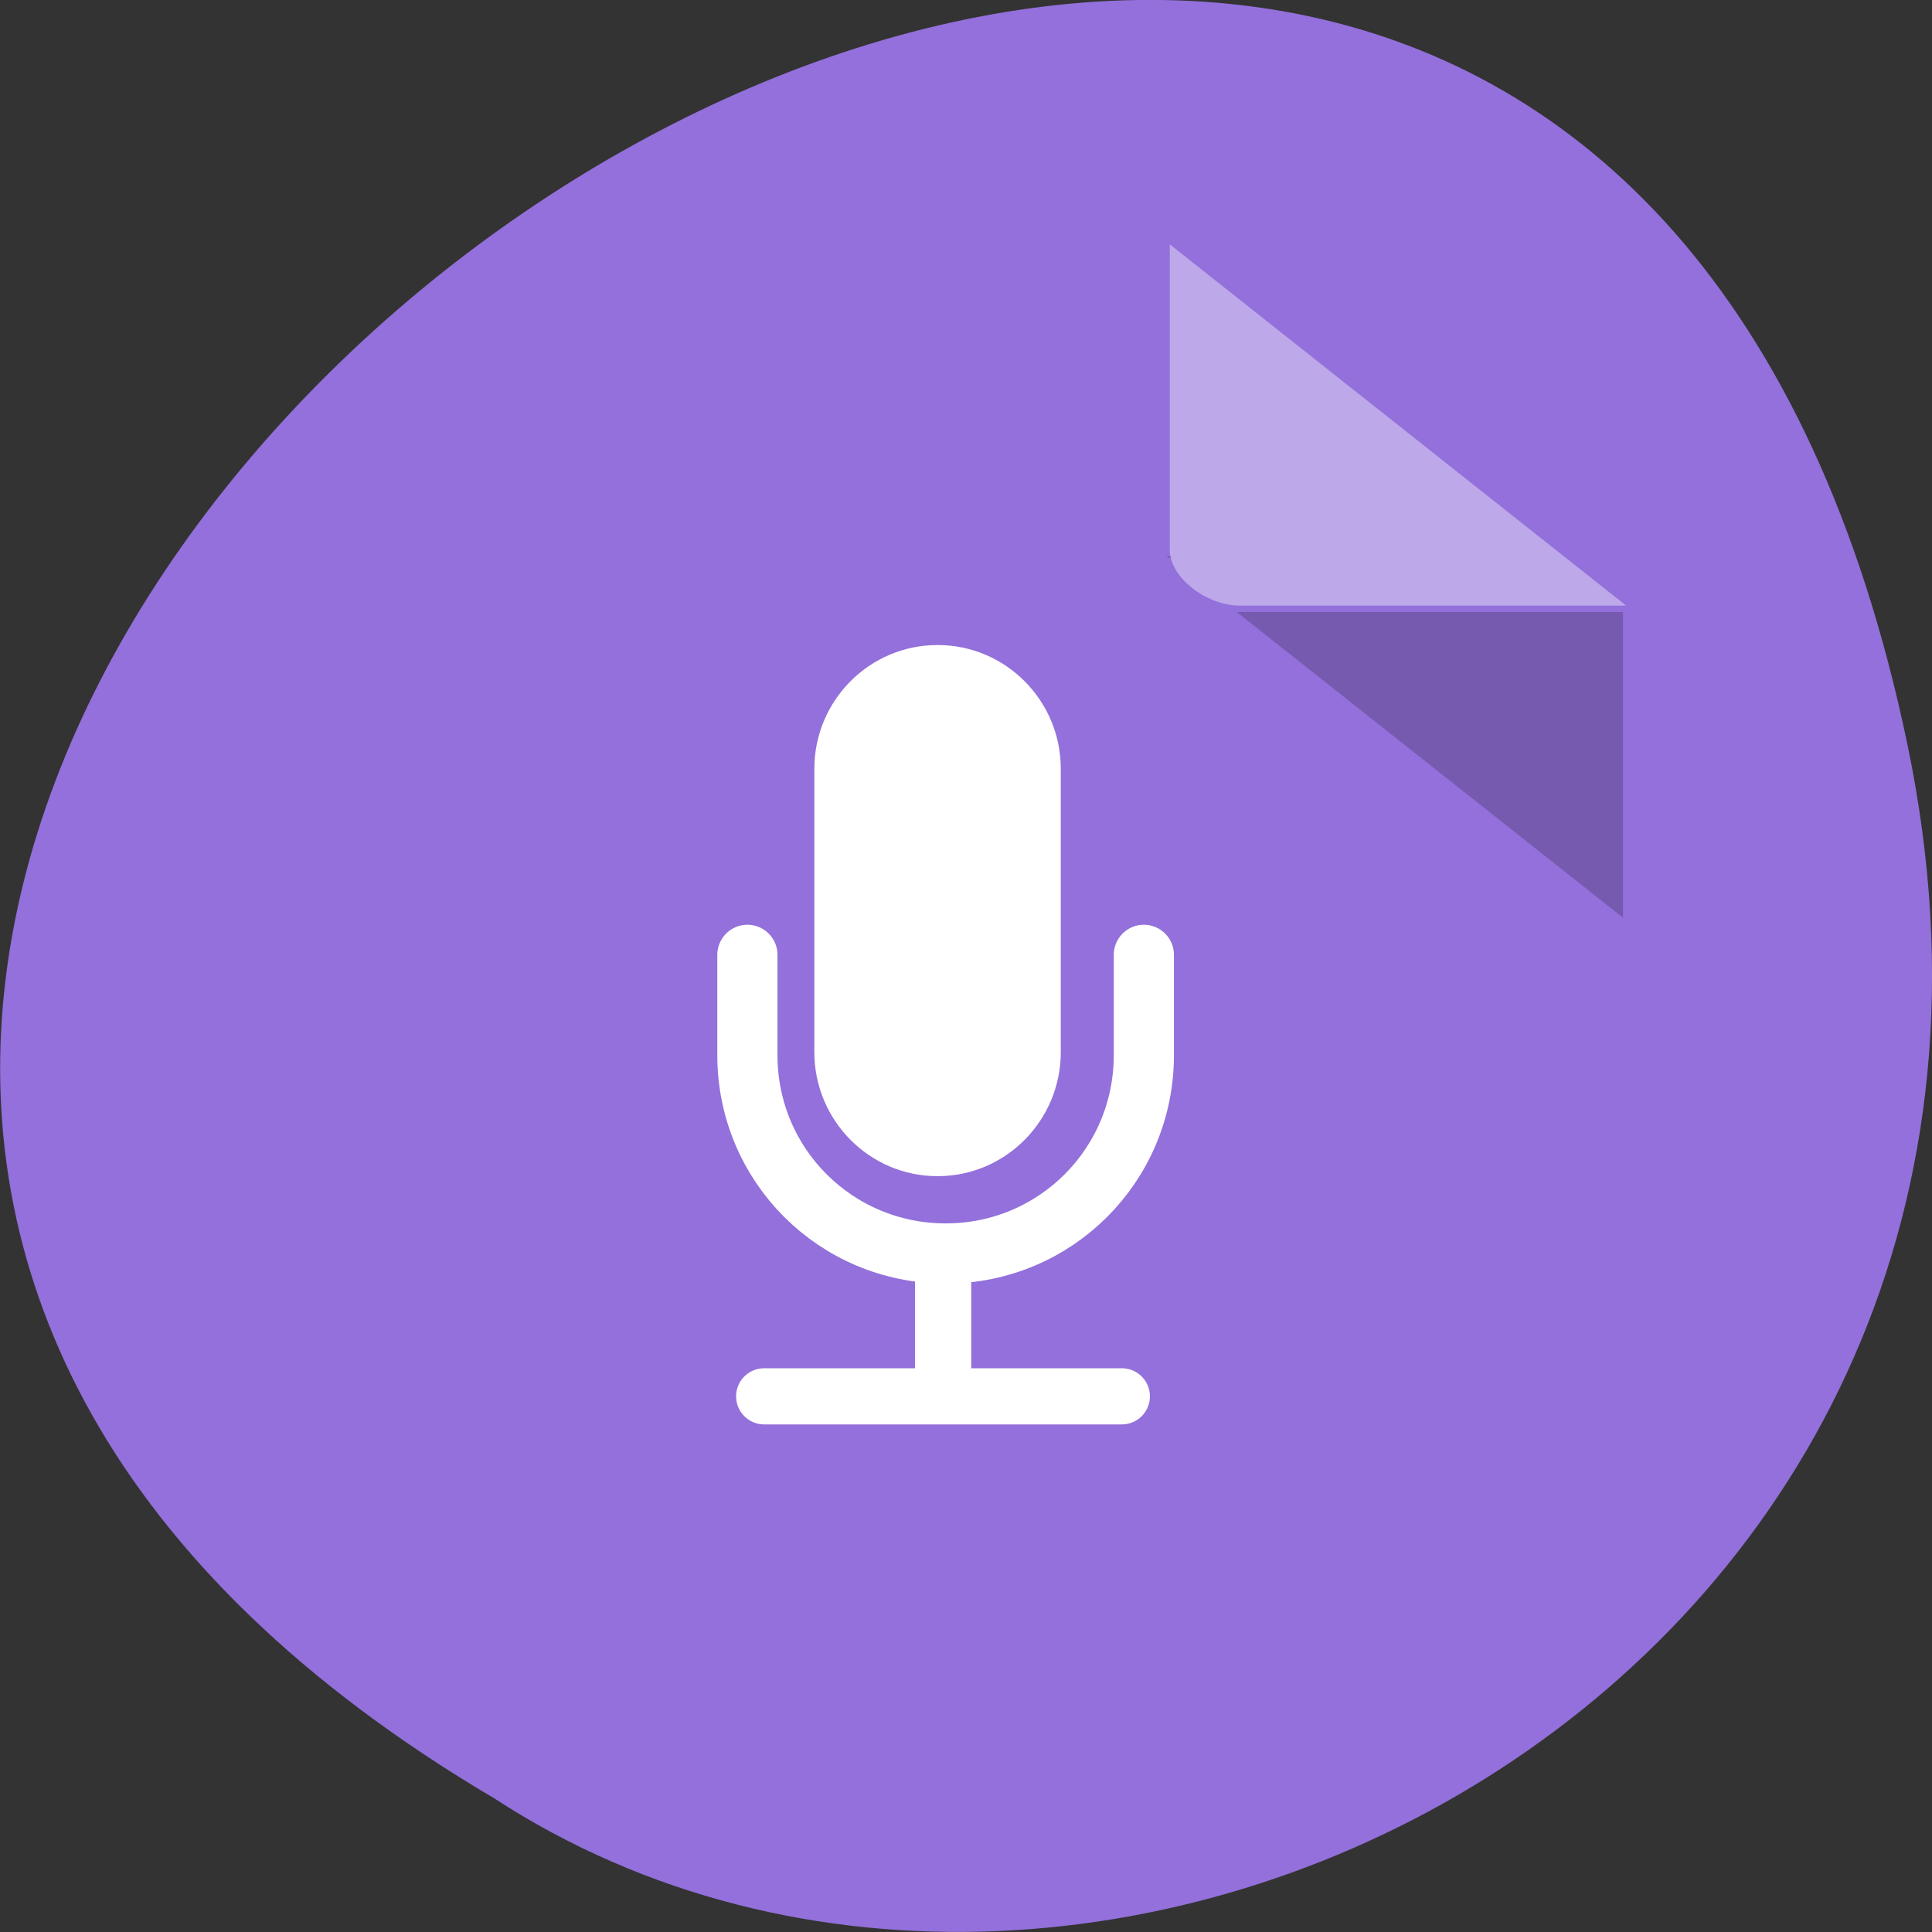<svg xmlns="http://www.w3.org/2000/svg" viewBox="0 0 32 32"><rect x="0" y="0" width="32" height="32" fill="#333333" stroke="none"/><path d="m 31.594 12.336 c -6.246 -29.988 -49.23 2.207 -23.41 17.449 c 10.03 6.535 26.625 -2.023 23.41 -17.449" fill="#9370db"/><path d="m 19.324 9.215 l 0.035 0.027 l 0.09 -0.027 m 1.035 0.922 l 6.398 5.063 v -5.063" fill-opacity="0.196"/><g fill="#fff"><path d="m 19.375 4.047 l 7.559 5.984 h -6.395 c -0.566 0 -1.164 -0.473 -1.164 -0.922 v -5.063" fill-opacity="0.392"/><path d="m 15.527 10.684 h 0.004 c 1.125 0 2.039 0.918 2.039 2.051 v 4.691 c 0 1.133 -0.914 2.055 -2.039 2.055 h -0.004 c -1.125 0 -2.039 -0.922 -2.039 -2.055 v -4.691 c 0 -1.133 0.914 -2.051 2.039 -2.051"/></g><g fill="none" stroke="#fff" transform="matrix(0.093 0 0 0.093 4.104 -68.11)"><path d="m 159.59 902.42 v 17.87 c 0 19.586 -15.747 35.32 -35.28 35.32 c -19.578 0 -35.33 -15.736 -35.33 -35.32 v -17.87" stroke-linejoin="round" stroke-linecap="round" stroke-width="10.717"/><g stroke-width="10"><path d="m 123.84 956.28 v 24.775"/><path d="m 155.67 981.05 h -63.703" stroke-linejoin="round" stroke-linecap="round"/></g></g></svg>